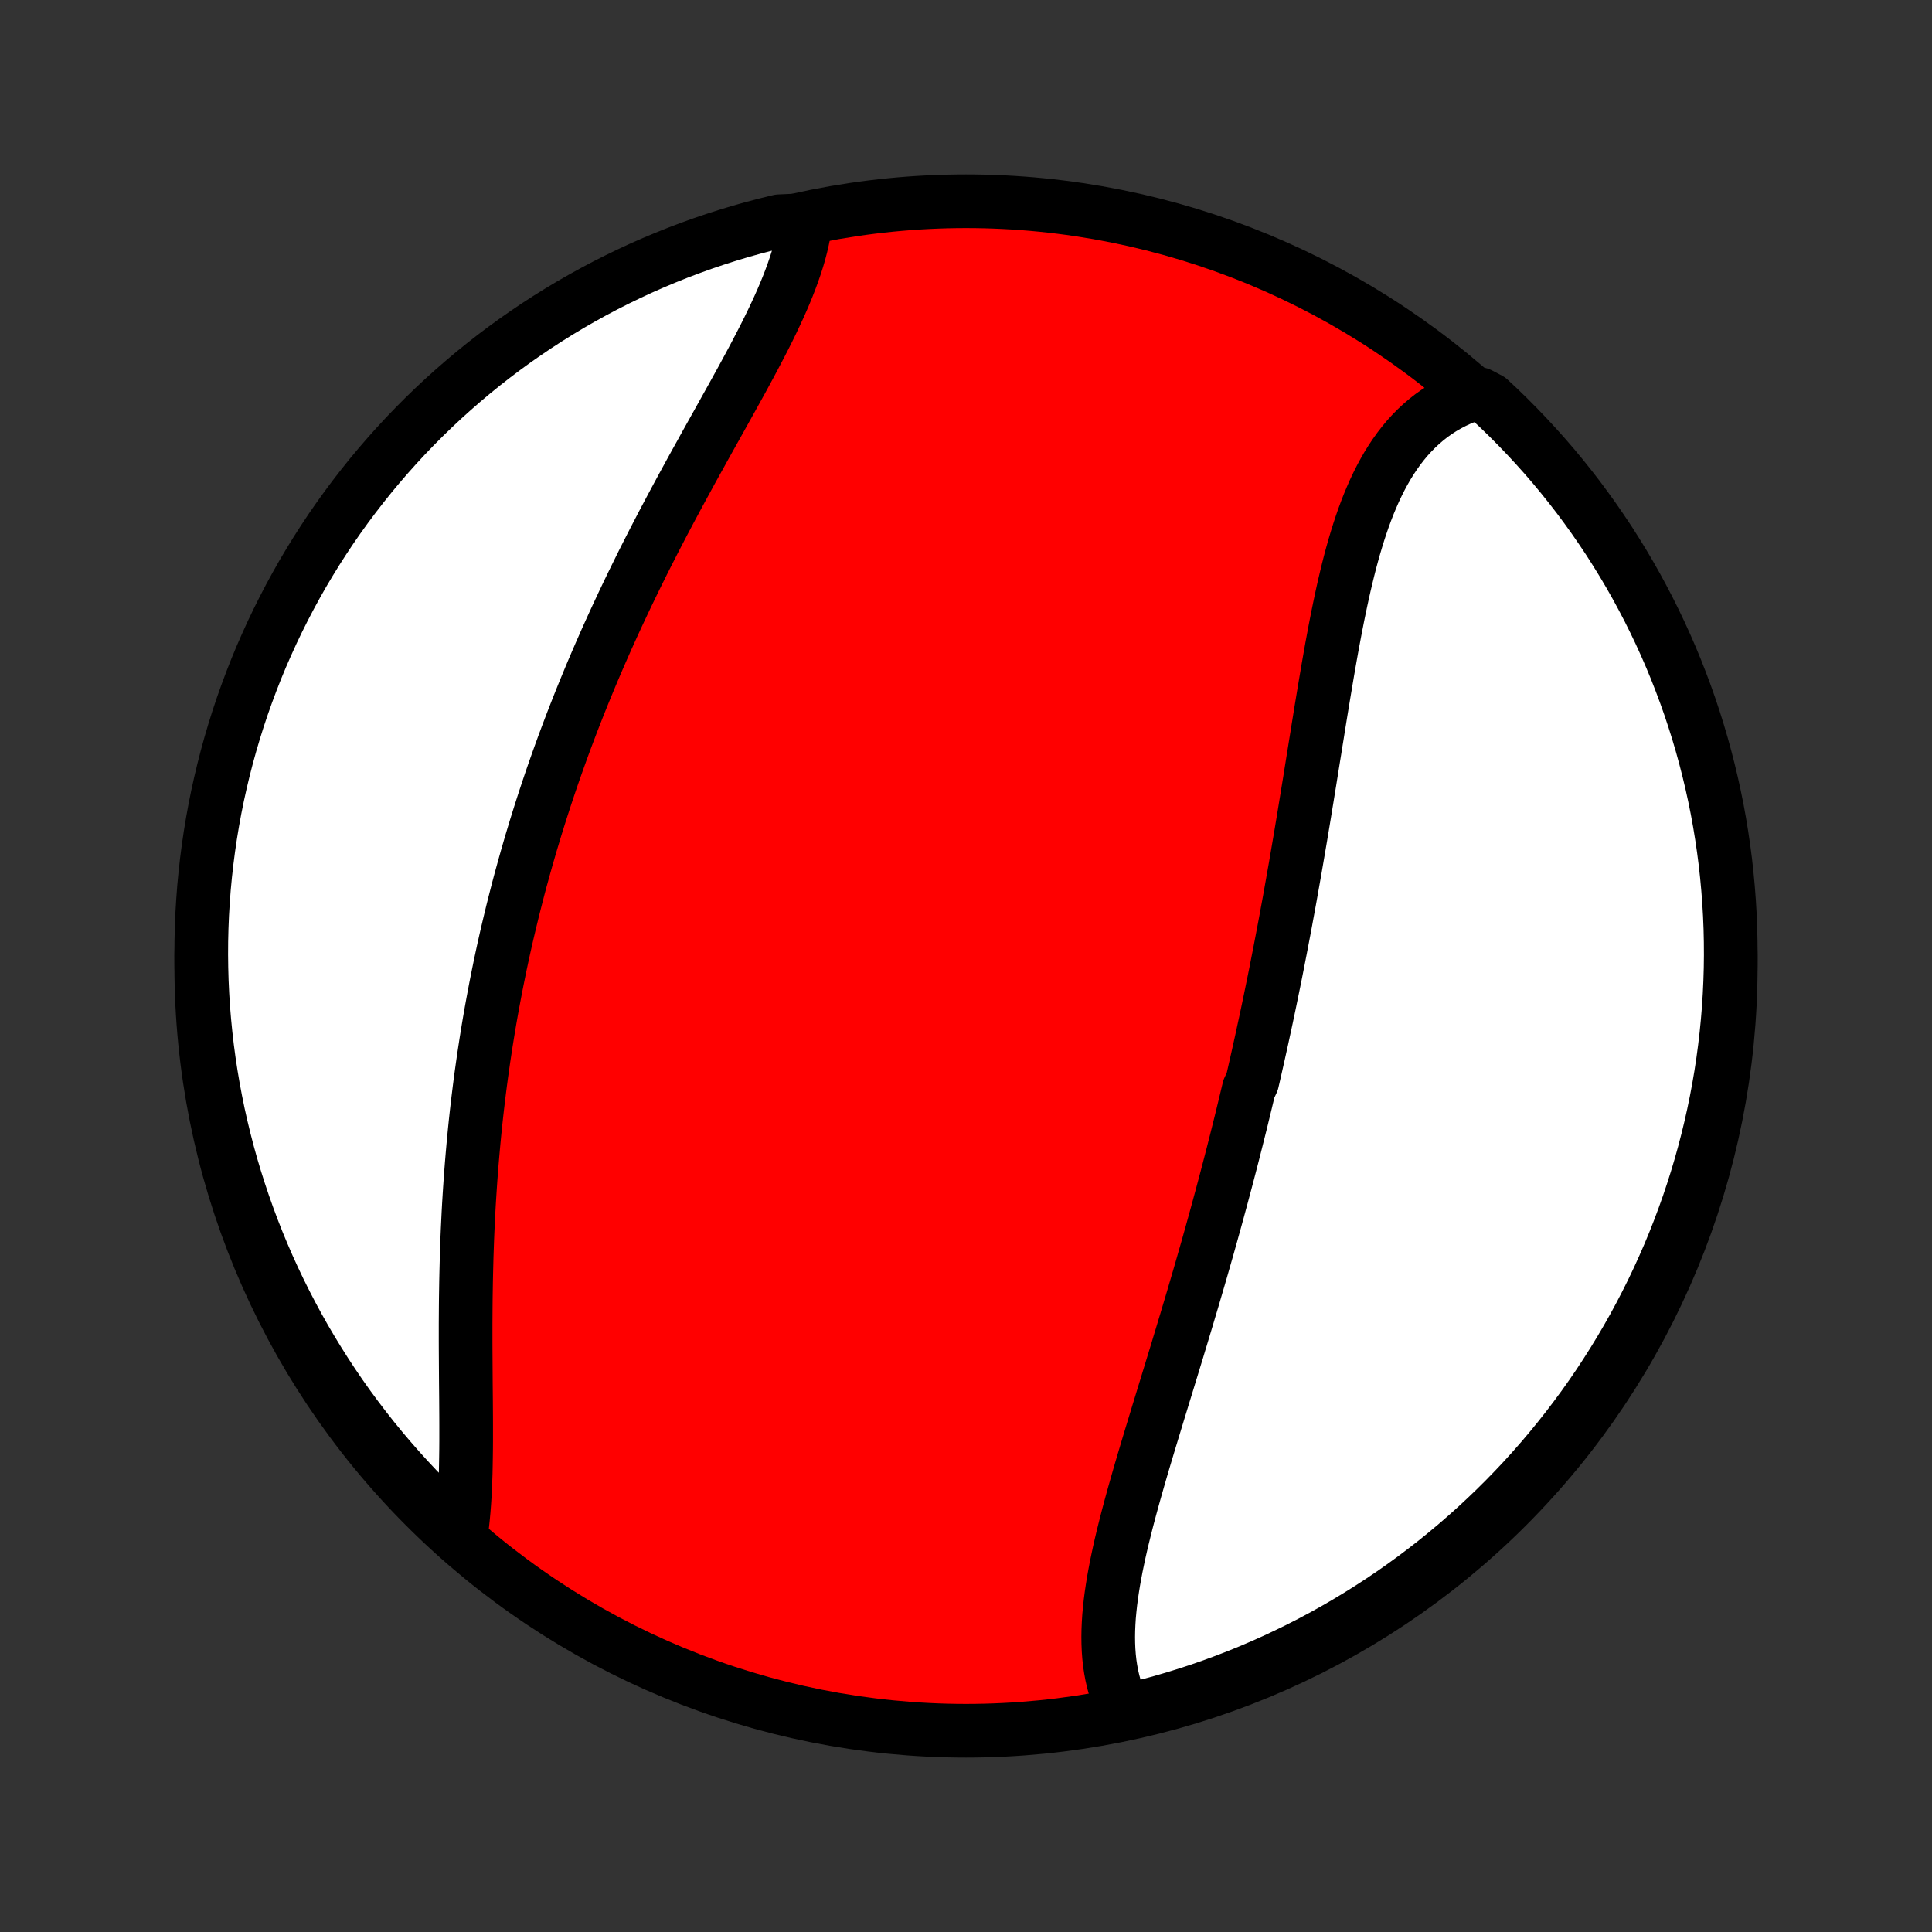<?xml version="1.0" encoding="utf-8" standalone="no"?>
<!DOCTYPE svg PUBLIC "-//W3C//DTD SVG 1.1//EN"
  "http://www.w3.org/Graphics/SVG/1.1/DTD/svg11.dtd">
<!-- Created with matplotlib (http://matplotlib.org/) -->
<svg height="72pt" version="1.1" viewBox="0 0 72 72" width="72pt" xmlns="http://www.w3.org/2000/svg" xmlns:xlink="http://www.w3.org/1999/xlink">
 <rect x="0" y="0" width="72" height="72" fill="#333333" stroke="none"/>
 <defs>
  <style type="text/css">
*{stroke-linecap:butt;stroke-linejoin:round;}
  </style>
 </defs>
 <g id="figure_1">
  <g id="patch_1">
   <path d="
M0 72
L72 72
L72 0
L0 0
z
" style="fill:none;"/>
  </g>
  <g id="axes_1">
   <g id="PatchCollection_1">
    <defs>
     <path d="
M36 -7.5
C43.558 -7.5 50.808 -10.503 56.153 -15.848
C61.497 -21.192 64.5 -28.442 64.5 -36
C64.5 -43.558 61.497 -50.808 56.153 -56.153
C50.808 -61.497 43.558 -64.5 36 -64.5
C28.442 -64.5 21.192 -61.497 15.848 -56.153
C10.503 -50.808 7.5 -43.558 7.5 -36
C7.5 -28.442 10.503 -21.192 15.848 -15.848
C21.192 -10.503 28.442 -7.5 36 -7.5
z
" id="C0_0_a811fe30f3"/>
     <path d="
M41.899 -8.252
L41.796 -8.459
L41.704 -8.67
L41.622 -8.886
L41.55 -9.106
L41.488 -9.33
L41.435 -9.559
L41.392 -9.791
L41.357 -10.026
L41.331 -10.265
L41.313 -10.508
L41.303 -10.753
L41.3 -11.002
L41.304 -11.253
L41.315 -11.506
L41.331 -11.762
L41.355 -12.021
L41.383 -12.281
L41.417 -12.544
L41.456 -12.808
L41.499 -13.074
L41.547 -13.342
L41.598 -13.611
L41.654 -13.882
L41.712 -14.154
L41.774 -14.427
L41.839 -14.701
L41.907 -14.976
L41.976 -15.252
L42.048 -15.528
L42.122 -15.805
L42.198 -16.083
L42.275 -16.361
L42.354 -16.64
L42.434 -16.919
L42.515 -17.199
L42.597 -17.478
L42.68 -17.758
L42.764 -18.038
L42.848 -18.318
L42.933 -18.597
L43.018 -18.877
L43.103 -19.157
L43.188 -19.436
L43.274 -19.716
L43.359 -19.995
L43.445 -20.274
L43.53 -20.552
L43.615 -20.83
L43.7 -21.108
L43.785 -21.386
L43.87 -21.663
L43.953 -21.94
L44.037 -22.216
L44.12 -22.493
L44.203 -22.768
L44.285 -23.044
L44.367 -23.318
L44.449 -23.593
L44.529 -23.867
L44.609 -24.14
L44.689 -24.414
L44.768 -24.686
L44.846 -24.959
L44.924 -25.231
L45.002 -25.503
L45.078 -25.774
L45.154 -26.045
L45.229 -26.316
L45.304 -26.586
L45.378 -26.856
L45.451 -27.126
L45.524 -27.395
L45.596 -27.665
L45.668 -27.934
L45.739 -28.203
L45.809 -28.471
L45.879 -28.74
L45.948 -29.008
L46.016 -29.277
L46.084 -29.545
L46.151 -29.813
L46.218 -30.081
L46.284 -30.349
L46.349 -30.618
L46.414 -30.886
L46.478 -31.154
L46.542 -31.423
L46.668 -31.692
L46.73 -31.961
L46.791 -32.23
L46.852 -32.499
L46.912 -32.768
L46.972 -33.038
L47.032 -33.308
L47.09 -33.579
L47.149 -33.85
L47.207 -34.121
L47.264 -34.392
L47.321 -34.665
L47.377 -34.937
L47.433 -35.21
L47.489 -35.484
L47.544 -35.758
L47.598 -36.033
L47.652 -36.308
L47.706 -36.584
L47.759 -36.861
L47.812 -37.138
L47.865 -37.416
L47.917 -37.694
L47.968 -37.974
L48.02 -38.254
L48.071 -38.534
L48.121 -38.816
L48.171 -39.098
L48.221 -39.381
L48.271 -39.665
L48.32 -39.95
L48.369 -40.235
L48.418 -40.522
L48.467 -40.809
L48.515 -41.097
L48.563 -41.385
L48.611 -41.675
L48.658 -41.965
L48.706 -42.256
L48.753 -42.547
L48.801 -42.84
L48.848 -43.133
L48.895 -43.426
L48.942 -43.721
L48.99 -44.016
L49.037 -44.311
L49.085 -44.607
L49.132 -44.903
L49.18 -45.2
L49.228 -45.497
L49.277 -45.794
L49.326 -46.091
L49.376 -46.389
L49.426 -46.686
L49.476 -46.983
L49.528 -47.281
L49.58 -47.577
L49.633 -47.874
L49.688 -48.17
L49.743 -48.465
L49.8 -48.759
L49.858 -49.053
L49.918 -49.345
L49.979 -49.636
L50.042 -49.925
L50.107 -50.213
L50.175 -50.499
L50.244 -50.783
L50.316 -51.065
L50.391 -51.344
L50.469 -51.621
L50.55 -51.894
L50.634 -52.165
L50.722 -52.432
L50.813 -52.696
L50.909 -52.956
L51.008 -53.211
L51.113 -53.462
L51.221 -53.709
L51.335 -53.95
L51.454 -54.187
L51.578 -54.417
L51.707 -54.642
L51.843 -54.861
L51.984 -55.073
L52.131 -55.279
L52.285 -55.478
L52.444 -55.669
L52.611 -55.853
L52.784 -56.029
L52.964 -56.197
L53.15 -56.357
L53.343 -56.509
L53.543 -56.651
L53.75 -56.785
L53.964 -56.909
L54.184 -57.024
L54.411 -57.13
L54.645 -57.225
L55.138 -57.311
L55.503 -57.119
L55.863 -56.782
L56.217 -56.438
L56.564 -56.088
L56.905 -55.732
L57.24 -55.37
L57.569 -55.003
L57.891 -54.629
L58.206 -54.25
L58.514 -53.865
L58.816 -53.475
L59.11 -53.079
L59.398 -52.678
L59.678 -52.272
L59.952 -51.862
L60.217 -51.446
L60.476 -51.026
L60.727 -50.601
L60.971 -50.171
L61.206 -49.738
L61.435 -49.3
L61.655 -48.858
L61.868 -48.412
L62.073 -47.962
L62.27 -47.509
L62.459 -47.052
L62.639 -46.592
L62.812 -46.129
L62.977 -45.662
L63.133 -45.193
L63.281 -44.721
L63.421 -44.246
L63.552 -43.768
L63.675 -43.289
L63.79 -42.807
L63.896 -42.323
L63.994 -41.837
L64.083 -41.349
L64.163 -40.859
L64.235 -40.369
L64.299 -39.877
L64.353 -39.383
L64.399 -38.889
L64.437 -38.393
L64.466 -37.897
L64.486 -37.401
L64.497 -36.904
L64.5 -36.407
L64.494 -35.909
L64.479 -35.412
L64.456 -34.915
L64.424 -34.418
L64.383 -33.921
L64.334 -33.426
L64.276 -32.931
L64.21 -32.437
L64.135 -31.944
L64.051 -31.452
L63.959 -30.962
L63.858 -30.473
L63.749 -29.986
L63.631 -29.5
L63.505 -29.017
L63.371 -28.536
L63.228 -28.057
L63.077 -27.581
L62.918 -27.107
L62.75 -26.636
L62.574 -26.167
L62.391 -25.702
L62.199 -25.239
L61.999 -24.781
L61.791 -24.325
L61.576 -23.873
L61.352 -23.425
L61.121 -22.98
L60.883 -22.54
L60.636 -22.104
L60.382 -21.671
L60.121 -21.244
L59.852 -20.82
L59.577 -20.402
L59.294 -19.988
L59.004 -19.579
L58.706 -19.175
L58.402 -18.776
L58.091 -18.382
L57.774 -17.994
L57.45 -17.611
L57.119 -17.234
L56.782 -16.862
L56.438 -16.497
L56.088 -16.137
L55.732 -15.783
L55.37 -15.436
L55.003 -15.095
L54.629 -14.76
L54.25 -14.431
L53.865 -14.11
L53.475 -13.794
L53.079 -13.486
L52.678 -13.184
L52.272 -12.89
L51.862 -12.602
L51.446 -12.322
L51.026 -12.049
L50.601 -11.783
L50.171 -11.524
L49.738 -11.273
L49.3 -11.029
L48.858 -10.793
L48.412 -10.565
L47.962 -10.345
L47.509 -10.132
L47.052 -9.927
L46.592 -9.73
L46.129 -9.541
L45.662 -9.361
L45.193 -9.188
L44.721 -9.023
L44.246 -8.867
L43.768 -8.719
L43.289 -8.579
L42.807 -8.448
z
" id="C0_1_ff8700ea4e"/>
     <path d="
M17.156 -14.66
L17.194 -14.913
L17.227 -15.171
L17.255 -15.434
L17.28 -15.703
L17.301 -15.975
L17.319 -16.252
L17.334 -16.534
L17.345 -16.819
L17.355 -17.107
L17.361 -17.399
L17.366 -17.694
L17.37 -17.992
L17.372 -18.292
L17.372 -18.595
L17.372 -18.9
L17.371 -19.207
L17.369 -19.516
L17.367 -19.826
L17.364 -20.138
L17.361 -20.451
L17.359 -20.766
L17.357 -21.081
L17.355 -21.397
L17.353 -21.714
L17.352 -22.031
L17.352 -22.348
L17.352 -22.666
L17.354 -22.984
L17.356 -23.302
L17.359 -23.62
L17.364 -23.938
L17.369 -24.255
L17.376 -24.572
L17.384 -24.889
L17.392 -25.206
L17.403 -25.521
L17.414 -25.837
L17.427 -26.151
L17.442 -26.465
L17.457 -26.778
L17.474 -27.091
L17.493 -27.402
L17.513 -27.713
L17.534 -28.023
L17.557 -28.332
L17.581 -28.64
L17.607 -28.948
L17.634 -29.254
L17.662 -29.559
L17.692 -29.864
L17.723 -30.167
L17.756 -30.47
L17.79 -30.771
L17.826 -31.072
L17.863 -31.372
L17.901 -31.671
L17.941 -31.969
L17.983 -32.266
L18.025 -32.562
L18.07 -32.857
L18.115 -33.152
L18.162 -33.445
L18.21 -33.738
L18.26 -34.03
L18.311 -34.321
L18.364 -34.612
L18.418 -34.901
L18.473 -35.191
L18.53 -35.479
L18.588 -35.767
L18.647 -36.054
L18.708 -36.34
L18.77 -36.626
L18.834 -36.911
L18.899 -37.196
L18.966 -37.48
L19.034 -37.764
L19.103 -38.048
L19.174 -38.331
L19.246 -38.613
L19.319 -38.896
L19.394 -39.178
L19.471 -39.459
L19.549 -39.741
L19.628 -40.022
L19.709 -40.303
L19.791 -40.584
L19.875 -40.864
L19.96 -41.145
L20.047 -41.425
L20.135 -41.705
L20.225 -41.986
L20.316 -42.266
L20.409 -42.546
L20.503 -42.826
L20.599 -43.107
L20.697 -43.387
L20.796 -43.667
L20.897 -43.948
L20.999 -44.229
L21.103 -44.509
L21.209 -44.79
L21.316 -45.072
L21.425 -45.353
L21.536 -45.635
L21.648 -45.916
L21.762 -46.198
L21.878 -46.48
L21.995 -46.763
L22.114 -47.046
L22.235 -47.329
L22.357 -47.612
L22.482 -47.896
L22.607 -48.18
L22.735 -48.464
L22.864 -48.748
L22.995 -49.033
L23.128 -49.318
L23.262 -49.603
L23.398 -49.888
L23.536 -50.174
L23.675 -50.459
L23.816 -50.745
L23.958 -51.032
L24.102 -51.318
L24.248 -51.604
L24.394 -51.891
L24.543 -52.177
L24.692 -52.464
L24.843 -52.75
L24.995 -53.037
L25.148 -53.323
L25.302 -53.609
L25.457 -53.895
L25.613 -54.181
L25.769 -54.467
L25.926 -54.752
L26.084 -55.036
L26.241 -55.321
L26.399 -55.605
L26.557 -55.888
L26.715 -56.17
L26.872 -56.452
L27.029 -56.734
L27.185 -57.014
L27.34 -57.293
L27.494 -57.572
L27.647 -57.849
L27.797 -58.126
L27.946 -58.401
L28.092 -58.675
L28.235 -58.947
L28.376 -59.218
L28.514 -59.488
L28.648 -59.756
L28.778 -60.023
L28.903 -60.288
L29.025 -60.551
L29.141 -60.812
L29.252 -61.072
L29.357 -61.329
L29.456 -61.584
L29.549 -61.838
L29.636 -62.089
L29.715 -62.337
L29.787 -62.583
L29.851 -62.827
L29.907 -63.068
L29.955 -63.307
L29.994 -63.543
L29.521 -63.776
L29.038 -63.754
L28.556 -63.636
L28.077 -63.511
L27.601 -63.377
L27.127 -63.234
L26.655 -63.083
L26.187 -62.925
L25.721 -62.757
L25.259 -62.582
L24.8 -62.398
L24.344 -62.207
L23.892 -62.008
L23.444 -61.8
L22.999 -61.585
L22.558 -61.362
L22.122 -61.131
L21.69 -60.893
L21.262 -60.647
L20.838 -60.393
L20.419 -60.132
L20.005 -59.864
L19.596 -59.588
L19.192 -59.306
L18.793 -59.016
L18.399 -58.719
L18.01 -58.415
L17.627 -58.105
L17.25 -57.787
L16.878 -57.463
L16.512 -57.133
L16.152 -56.796
L15.798 -56.453
L15.45 -56.103
L15.109 -55.748
L14.774 -55.386
L14.445 -55.018
L14.123 -54.645
L13.807 -54.266
L13.499 -53.881
L13.197 -53.491
L12.902 -53.096
L12.614 -52.695
L12.333 -52.29
L12.06 -51.879
L11.794 -51.464
L11.535 -51.043
L11.283 -50.619
L11.04 -50.19
L10.803 -49.756
L10.575 -49.318
L10.354 -48.877
L10.141 -48.431
L9.936 -47.981
L9.738 -47.528
L9.549 -47.072
L9.368 -46.611
L9.195 -46.148
L9.03 -45.682
L8.873 -45.213
L8.725 -44.74
L8.585 -44.266
L8.453 -43.788
L8.33 -43.309
L8.215 -42.827
L8.108 -42.343
L8.01 -41.857
L7.921 -41.37
L7.84 -40.88
L7.768 -40.389
L7.704 -39.897
L7.649 -39.404
L7.602 -38.91
L7.565 -38.414
L7.535 -37.918
L7.515 -37.422
L7.503 -36.925
L7.5 -36.428
L7.506 -35.93
L7.52 -35.433
L7.543 -34.936
L7.574 -34.439
L7.615 -33.942
L7.664 -33.447
L7.721 -32.952
L7.787 -32.457
L7.862 -31.964
L7.945 -31.473
L8.037 -30.982
L8.137 -30.493
L8.246 -30.006
L8.364 -29.521
L8.489 -29.038
L8.623 -28.556
L8.766 -28.077
L8.917 -27.601
L9.076 -27.127
L9.243 -26.655
L9.418 -26.187
L9.601 -25.721
L9.793 -25.259
L9.992 -24.8
L10.2 -24.344
L10.415 -23.892
L10.638 -23.444
L10.869 -22.999
L11.107 -22.558
L11.353 -22.122
L11.607 -21.69
L11.868 -21.262
L12.136 -20.838
L12.412 -20.419
L12.694 -20.005
L12.984 -19.596
L13.281 -19.192
L13.585 -18.793
L13.895 -18.399
L14.213 -18.01
L14.537 -17.627
L14.867 -17.25
L15.204 -16.878
L15.547 -16.512
L15.897 -16.152
L16.253 -15.798
L16.614 -15.45
z
" id="C0_2_471073dd90"/>
    </defs>
    <g clip-path="url(#p1bffca34e9)">
     <use style="fill:#ff0000;stroke:#000000;stroke-width:2.0;" x="0.0" xlink:href="#C0_0_a811fe30f3" y="72.0"/>
    </g>
    <g clip-path="url(#p1bffca34e9)">
     <use style="fill:#ffffff;stroke:#000000;stroke-width:2.0;" x="0.0" xlink:href="#C0_1_ff8700ea4e" y="72.0"/>
    </g>
    <g clip-path="url(#p1bffca34e9)">
     <use style="fill:#ffffff;stroke:#000000;stroke-width:2.0;" x="0.0" xlink:href="#C0_2_471073dd90" y="72.0"/>
    </g>
   </g>
  </g>
 </g>
 <defs>
  <clipPath id="p1bffca34e9">
   <rect height="72.0" width="72.0" x="0.0" y="0.0"/>
  </clipPath>
 </defs>
</svg>
